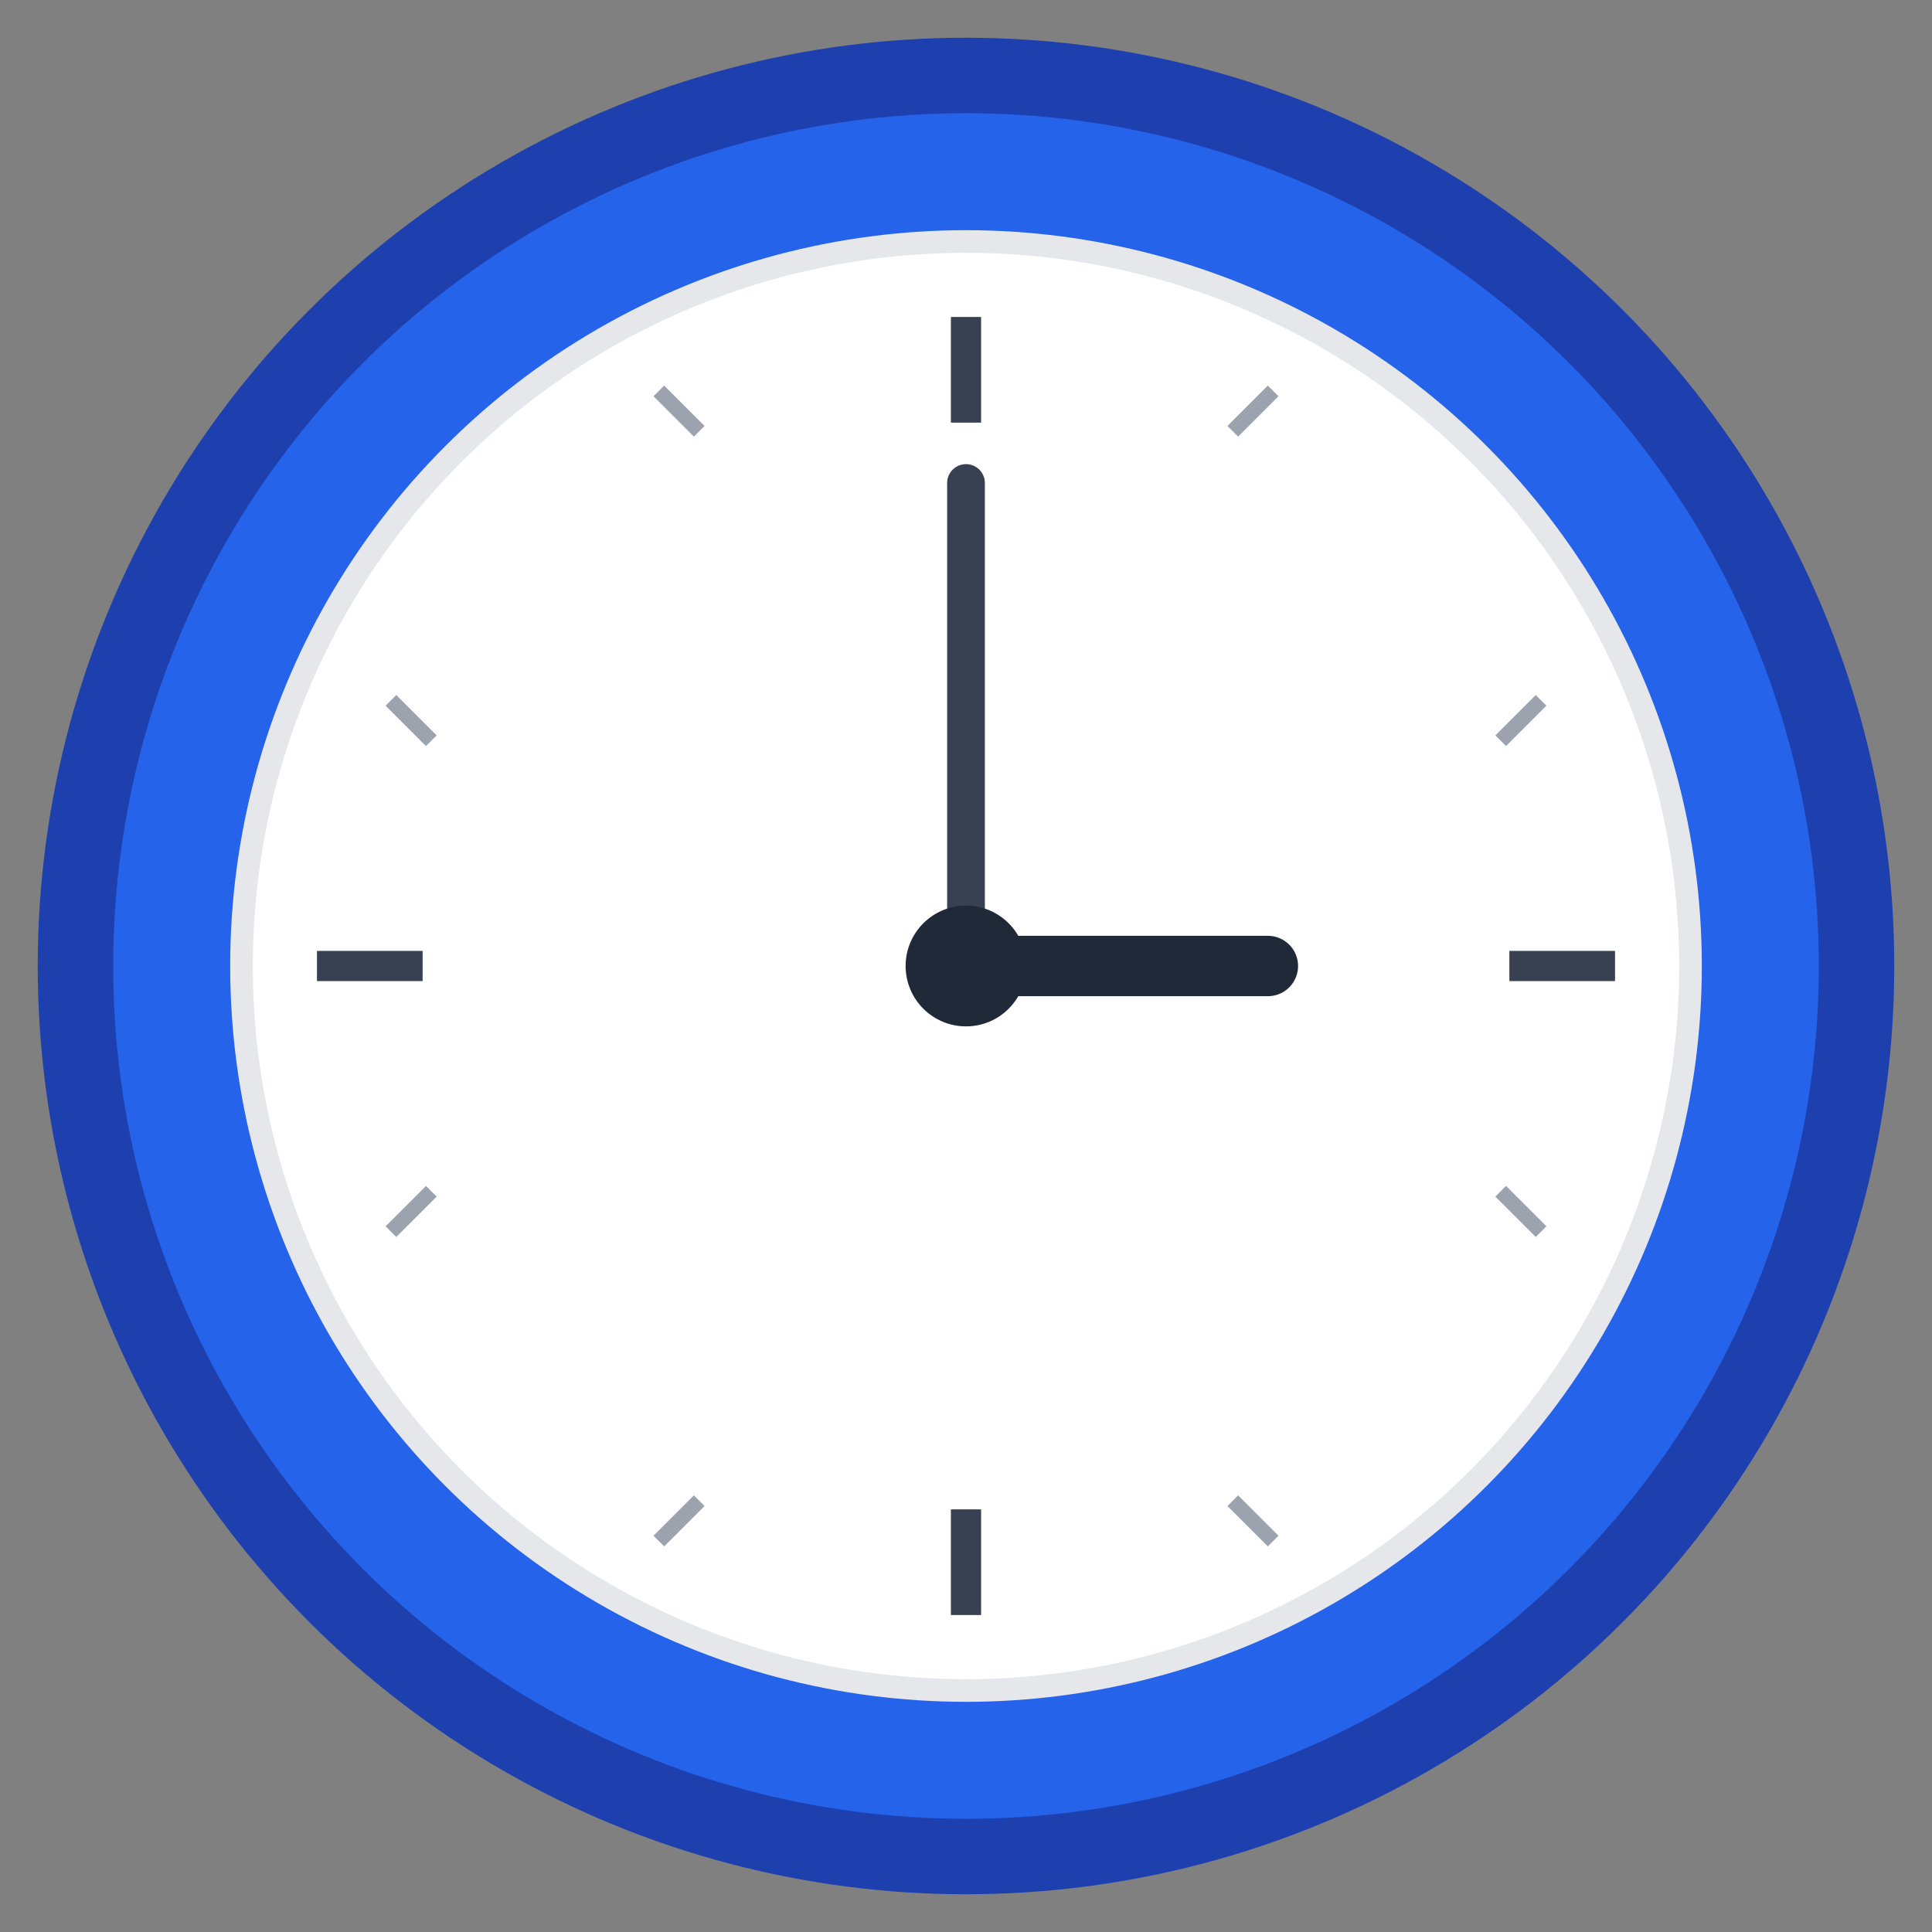 <svg width="512" height="512" viewBox="0 0 512 512" xmlns="http://www.w3.org/2000/svg">
  <rect x="0" y="0" width="512" height="512" fill="#808080" stroke="none"/>
  <!-- Background circle -->
  <circle cx="256" cy="256" r="236" fill="#2563eb" stroke="#1e40af" stroke-width="20"/>
  
  <!-- Clock face -->
  <circle cx="256" cy="256" r="192" fill="#ffffff" stroke="#e5e7eb" stroke-width="6"/>
  
  <!-- Hour markers -->
  <g stroke="#374151" stroke-width="8">
    <!-- 12 o'clock -->
    <line x1="256" y1="84" x2="256" y2="112"/>
    <!-- 3 o'clock -->
    <line x1="428" y1="256" x2="400" y2="256"/>
    <!-- 6 o'clock -->
    <line x1="256" y1="428" x2="256" y2="400"/>
    <!-- 9 o'clock -->
    <line x1="84" y1="256" x2="112" y2="256"/>
  </g>
  
  <!-- Minute markers -->
  <g stroke="#9ca3af" stroke-width="4">
    <!-- 1 o'clock -->
    <line x1="337.4" y1="103.6" x2="326.7" y2="114.3"/>
    <!-- 2 o'clock -->
    <line x1="408.4" y1="185.6" x2="397.7" y2="196.3"/>
    <!-- 4 o'clock -->
    <line x1="408.4" y1="326.4" x2="397.7" y2="315.7"/>
    <!-- 5 o'clock -->
    <line x1="337.4" y1="408.4" x2="326.7" y2="397.7"/>
    <!-- 7 o'clock -->
    <line x1="174.6" y1="408.4" x2="185.3" y2="397.7"/>
    <!-- 8 o'clock -->
    <line x1="103.6" y1="326.4" x2="114.3" y2="315.7"/>
    <!-- 10 o'clock -->
    <line x1="103.6" y1="185.6" x2="114.3" y2="196.3"/>
    <!-- 11 o'clock -->
    <line x1="174.6" y1="103.6" x2="185.3" y2="114.3"/>
  </g>
  
  <!-- Hour hand (pointing to 3) -->
  <line x1="256" y1="256" x2="336" y2="256" stroke="#1f2937" stroke-width="16" stroke-linecap="round"/>
  
  <!-- Minute hand (pointing to 12) -->
  <line x1="256" y1="256" x2="256" y2="128" stroke="#374151" stroke-width="10" stroke-linecap="round"/>
  
  <!-- Center dot -->
  <circle cx="256" cy="256" r="16" fill="#1f2937"/>
</svg>